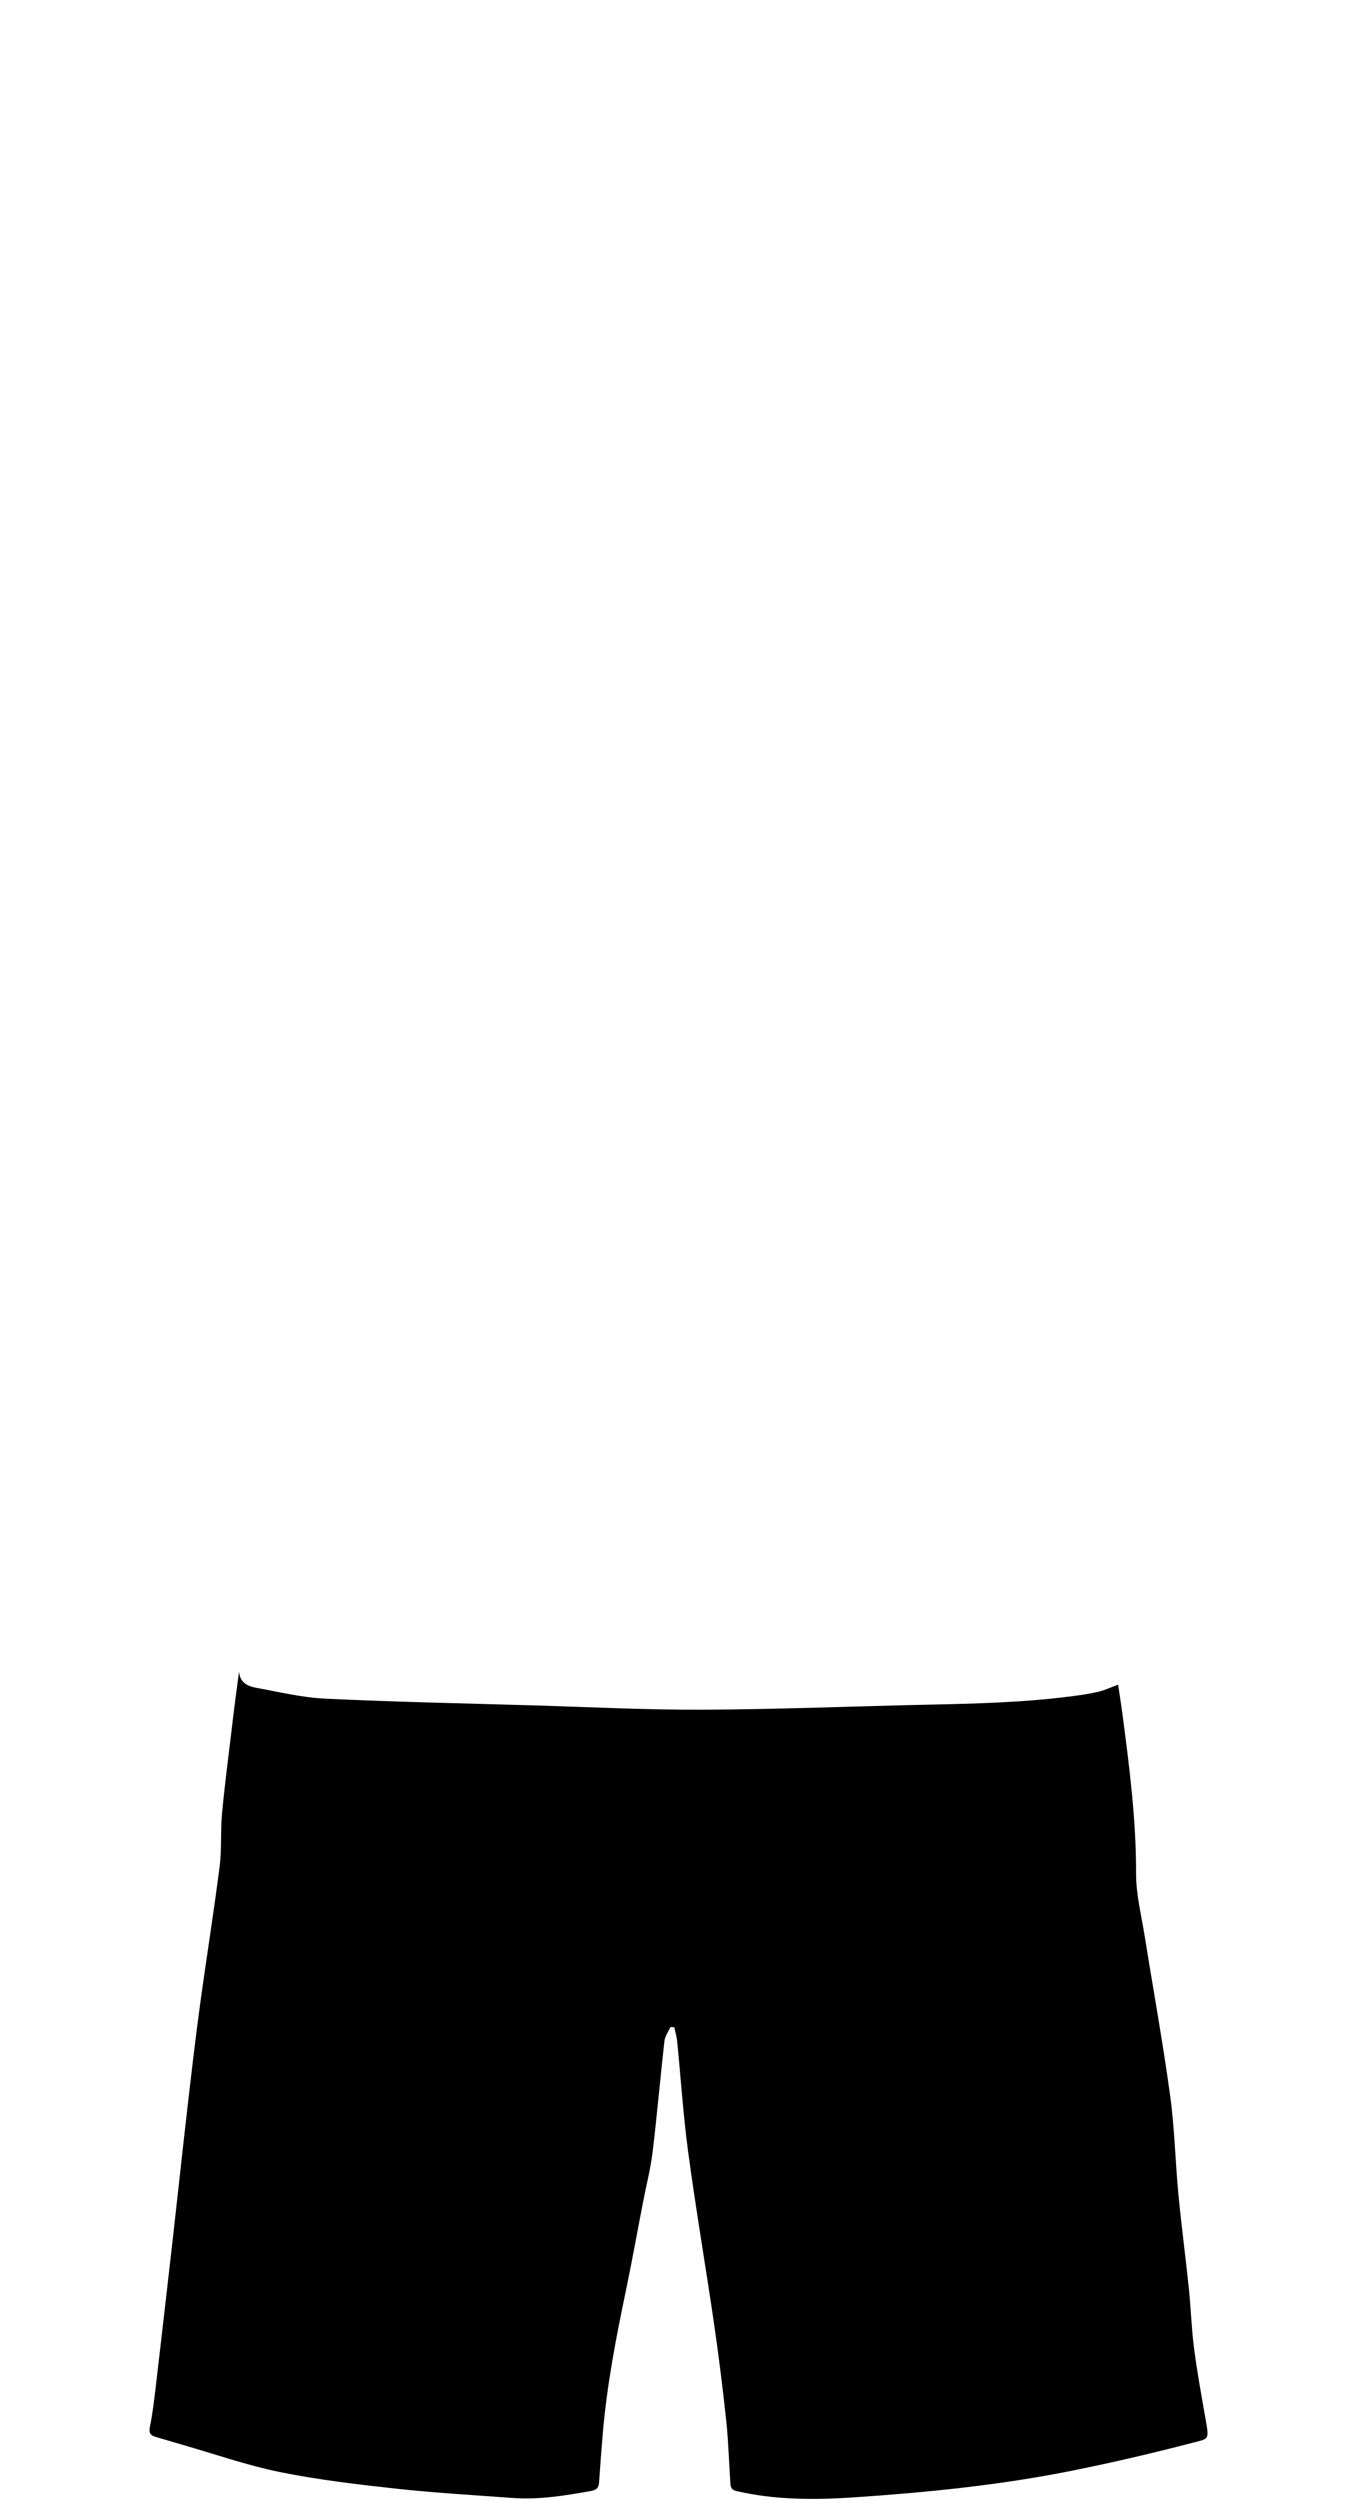<?xml version="1.0" encoding="utf-8"?>
<!-- Generator: Adobe Illustrator 21.0.0, SVG Export Plug-In . SVG Version: 6.00 Build 0)  -->
<svg version="1.1" id="Camada_1" xmlns="http://www.w3.org/2000/svg" xmlns:xlink="http://www.w3.org/1999/xlink" x="0px" y="0px"
	 viewBox="0 0 228.72 418.8" enable-background="new 0 0 228.72 418.8" xml:space="preserve">
<g>
	<path d="M40.06,280.02c0.1,1.83,1.39,2.47,2.81,2.73c3.85,0.7,7.7,1.64,11.59,1.83c11.66,0.55,23.33,0.79,35,1.13
		c9.51,0.28,19.03,0.77,28.54,0.72c12.48-0.06,24.95-0.57,37.42-0.84c8.12-0.17,16.23-0.37,24.3-1.43c1.47-0.19,2.94-0.4,4.37-0.75
		c1.07-0.26,2.08-0.74,3.26-1.17c0.23,1.53,0.5,3.2,0.72,4.87c1.17,8.87,2.31,17.73,2.29,26.73c-0.01,3.51,0.89,7.04,1.45,10.54
		c1.42,8.91,3.04,17.78,4.26,26.71c0.75,5.45,0.86,10.99,1.38,16.48c0.51,5.33,1.22,10.64,1.77,15.96c0.34,3.3,0.43,6.62,0.86,9.91
		c0.51,3.95,1.23,7.87,1.92,11.8c0.64,3.64,0.58,3.29-2.27,4.03c-6.63,1.73-13.32,3.29-20.04,4.64
		c-12.12,2.44-24.41,3.66-36.73,4.49c-6.54,0.44-13.11,0.43-19.57-1.07c-0.93-0.22-0.98-0.77-1.02-1.46
		c-0.22-3.47-0.32-6.94-0.69-10.39c-0.58-5.44-1.26-10.87-2.05-16.29c-1.4-9.56-3.03-19.08-4.32-28.66
		c-0.83-6.17-1.23-12.4-1.85-18.6c-0.08-0.77-0.31-1.53-0.47-2.29c-0.21-0.02-0.42-0.04-0.64-0.06c-0.35,0.79-0.93,1.56-1.02,2.38
		c-0.7,6.19-1.23,12.4-1.98,18.59c-0.35,2.85-1.08,5.65-1.62,8.47c-0.96,4.94-1.84,9.89-2.87,14.82
		c-1.65,7.86-3.16,15.75-3.85,23.76c-0.24,2.77-0.44,5.55-0.63,8.33c-0.06,0.91-0.47,1.23-1.4,1.4c-4.34,0.77-8.68,1.49-13.1,1.16
		c-6.58-0.49-13.17-0.86-19.72-1.58c-6.46-0.71-12.95-1.48-19.31-2.77c-5.53-1.13-10.91-3.02-16.35-4.58
		c-1.46-0.42-2.9-0.87-4.36-1.28c-0.92-0.26-1.24-0.65-1.02-1.73c0.46-2.24,0.72-4.52,0.99-6.79c0.98-8.37,1.94-16.73,2.89-25.1
		c0.8-7.07,1.55-14.15,2.37-21.21c0.67-5.8,1.33-11.6,2.12-17.38c1.06-7.79,2.31-15.56,3.31-23.36c0.37-2.88,0.13-5.84,0.39-8.74
		c0.43-4.65,1.03-9.28,1.59-13.92C39.16,286.71,39.62,283.37,40.06,280.02z"/>
</g>
</svg>
